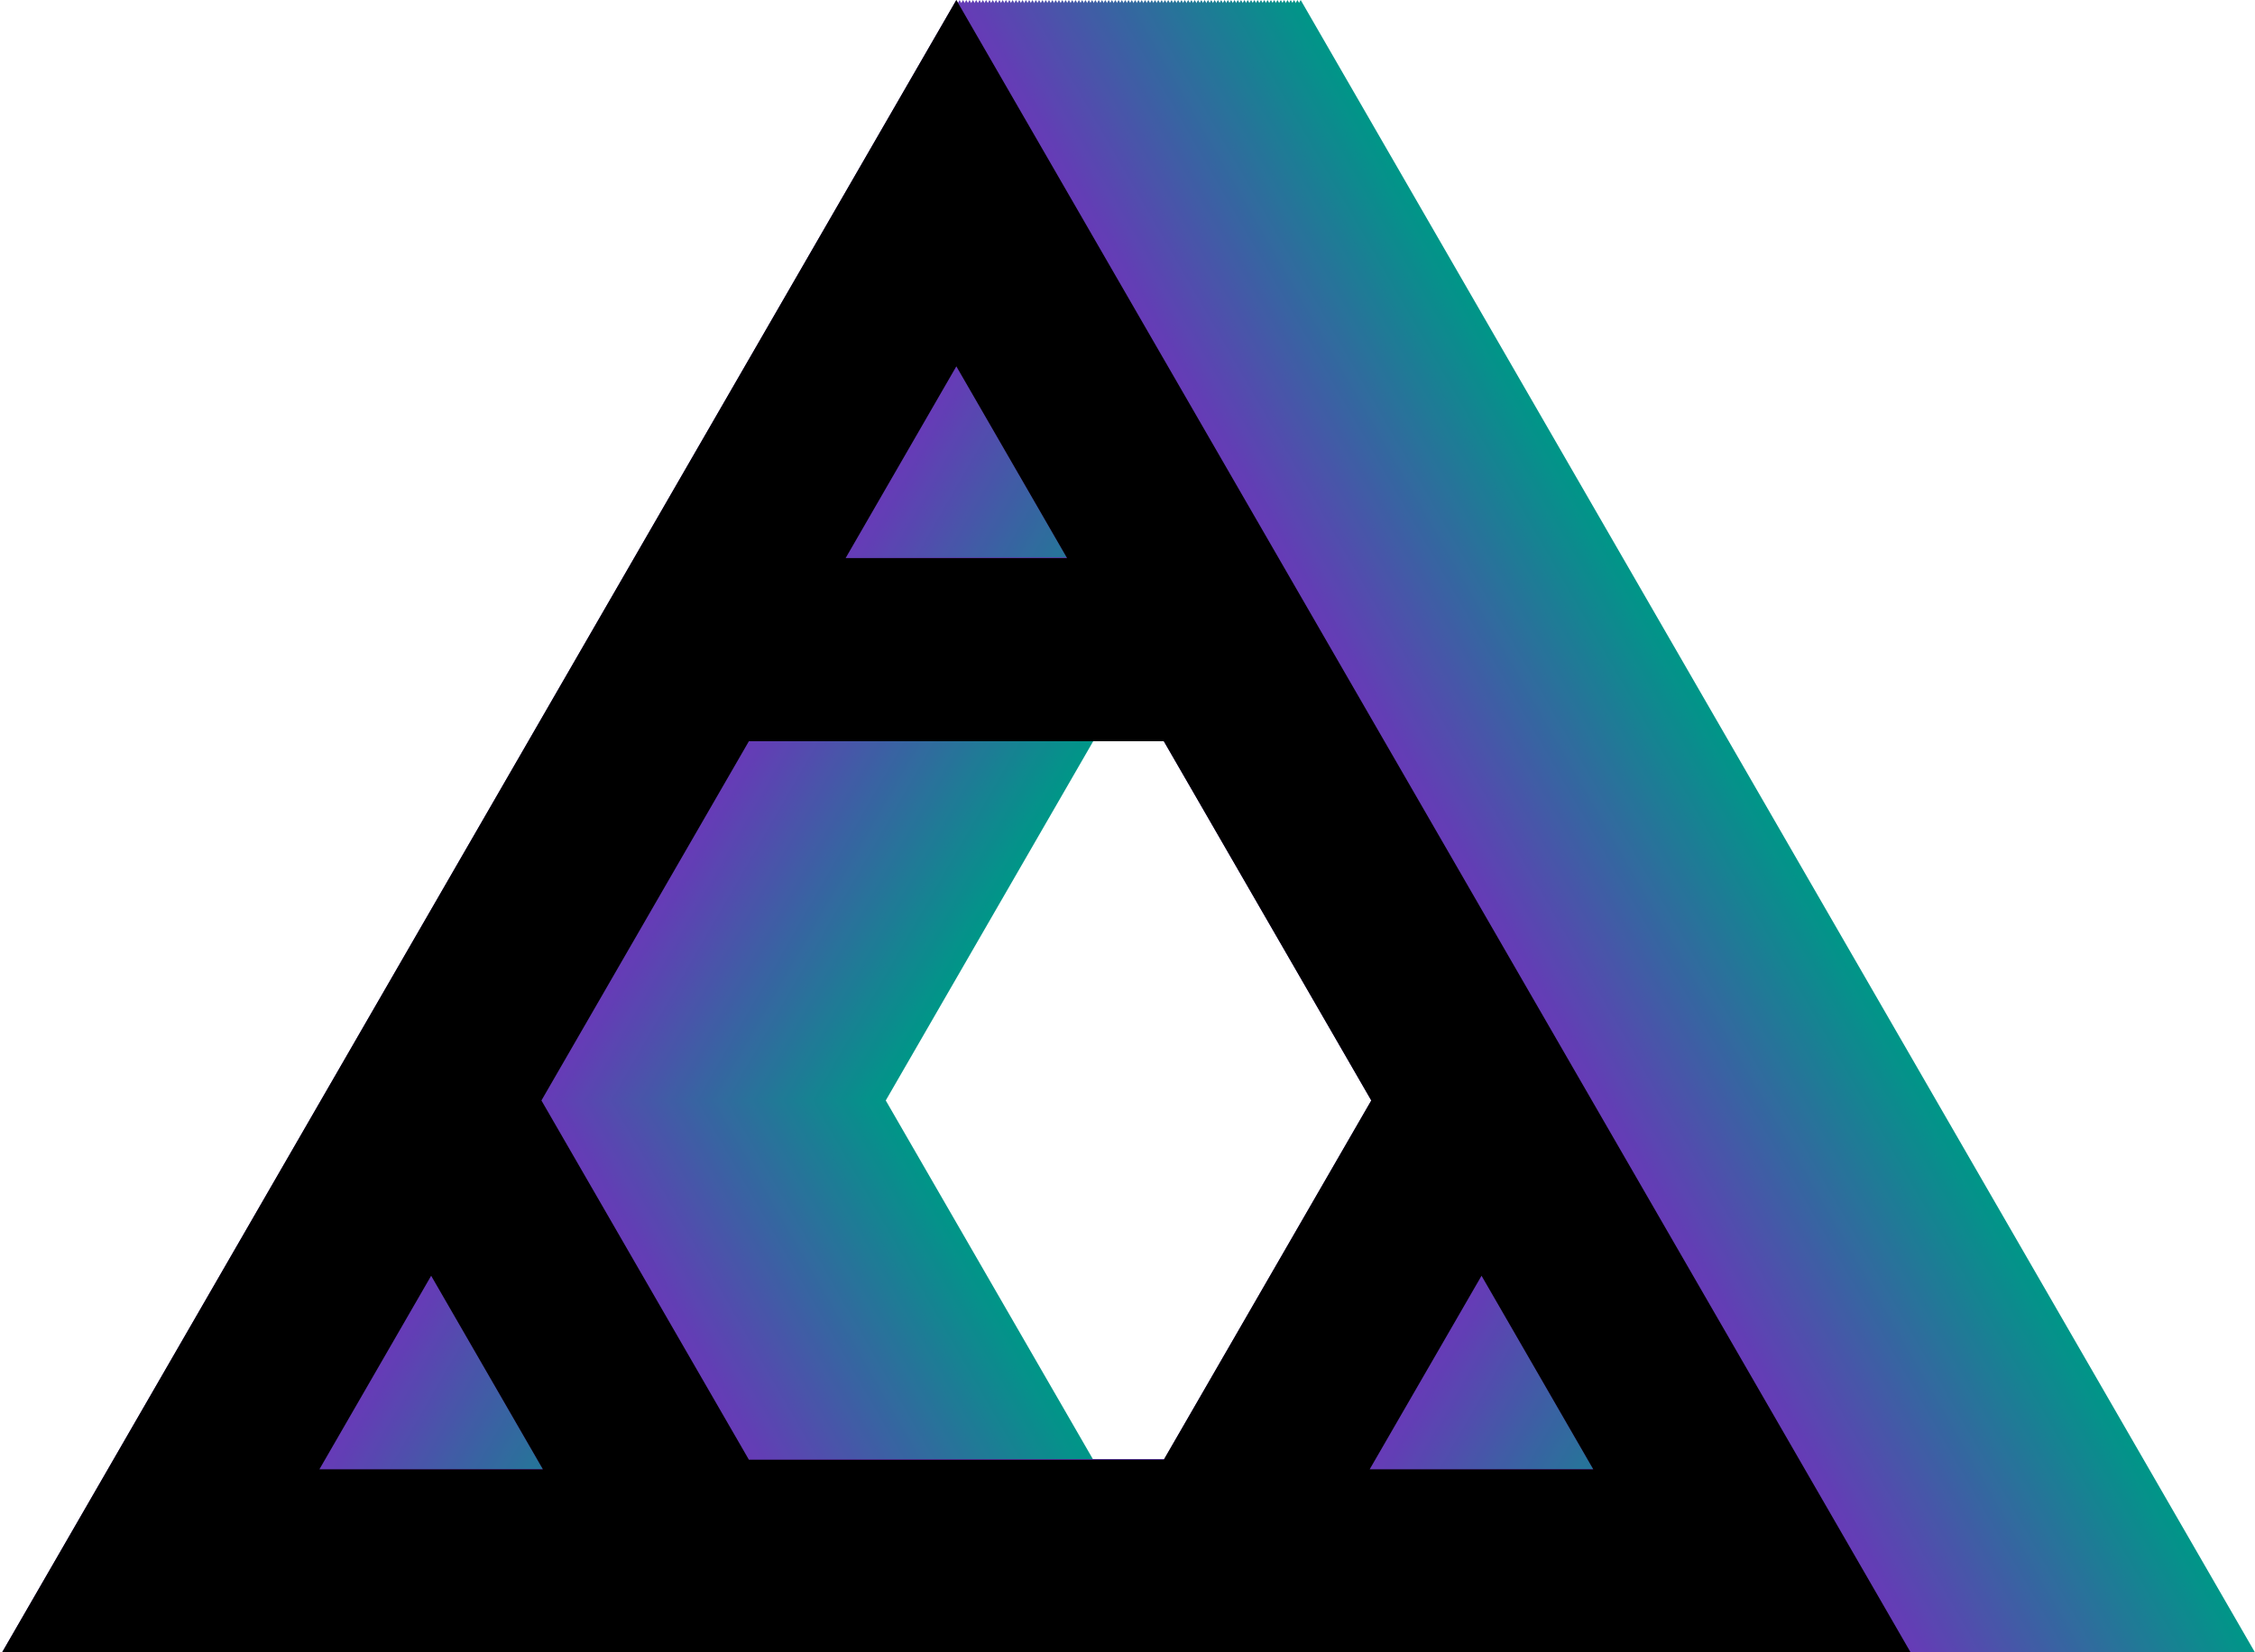 <?xml version="1.0" encoding="utf-8"?>
<!-- Generator: Adobe Illustrator 21.0.0, SVG Export Plug-In . SVG Version: 6.00 Build 0)  -->
<svg version="1.1" id="Layer_1" xmlns="http://www.w3.org/2000/svg" xmlns:xlink="http://www.w3.org/1999/xlink" x="0px" y="0px"
	 viewBox="0 0 2000 1466" style="enable-background:new 0 0 2000 1466;" xml:space="preserve">
<style type="text/css">
	.st0{fill:#009688;}
	.st1{fill:#019588;}
	.st2{fill:#029489;}
	.st3{fill:#039389;}
	.st4{fill:#04928A;}
	.st5{fill:#05928A;}
	.st6{fill:#06918B;}
	.st7{fill:#07908B;}
	.st8{fill:#088F8C;}
	.st9{fill:#098E8C;}
	.st10{fill:#0A8D8D;}
	.st11{fill:#0B8C8D;}
	.st12{fill:#0C8B8D;}
	.st13{fill:#0D8A8E;}
	.st14{fill:#0E8A8E;}
	.st15{fill:#0F898F;}
	.st16{fill:#10888F;}
	.st17{fill:#118790;}
	.st18{fill:#128690;}
	.st19{fill:#138591;}
	.st20{fill:#148491;}
	.st21{fill:#158391;}
	.st22{fill:#168392;}
	.st23{fill:#178292;}
	.st24{fill:#188193;}
	.st25{fill:#198093;}
	.st26{fill:#1A7F94;}
	.st27{fill:#1B7E94;}
	.st28{fill:#1C7D95;}
	.st29{fill:#1D7C95;}
	.st30{fill:#1E7B96;}
	.st31{fill:#1F7B96;}
	.st32{fill:#207A96;}
	.st33{fill:#217997;}
	.st34{fill:#227897;}
	.st35{fill:#237798;}
	.st36{fill:#247698;}
	.st37{fill:#257599;}
	.st38{fill:#267499;}
	.st39{fill:#27739A;}
	.st40{fill:#28739A;}
	.st41{fill:#29729B;}
	.st42{fill:#2A719B;}
	.st43{fill:#2B709B;}
	.st44{fill:#2C6F9C;}
	.st45{fill:#2D6E9C;}
	.st46{fill:#2E6D9D;}
	.st47{fill:#2F6C9D;}
	.st48{fill:#306C9E;}
	.st49{fill:#316B9E;}
	.st50{fill:#326A9F;}
	.st51{fill:#33699F;}
	.st52{fill:#33689F;}
	.st53{fill:#3467A0;}
	.st54{fill:#3566A0;}
	.st55{fill:#3665A1;}
	.st56{fill:#3764A1;}
	.st57{fill:#3864A2;}
	.st58{fill:#3963A2;}
	.st59{fill:#3A62A3;}
	.st60{fill:#3B61A3;}
	.st61{fill:#3C60A4;}
	.st62{fill:#3D5FA4;}
	.st63{fill:#3E5EA4;}
	.st64{fill:#3F5DA5;}
	.st65{fill:#405DA5;}
	.st66{fill:#415CA6;}
	.st67{fill:#425BA6;}
	.st68{fill:#435AA7;}
	.st69{fill:#4459A7;}
	.st70{fill:#4558A8;}
	.st71{fill:#4657A8;}
	.st72{fill:#4756A9;}
	.st73{fill:#4855A9;}
	.st74{fill:#4955A9;}
	.st75{fill:#4A54AA;}
	.st76{fill:#4B53AA;}
	.st77{fill:#4C52AB;}
	.st78{fill:#4D51AB;}
	.st79{fill:#4E50AC;}
	.st80{fill:#4F4FAC;}
	.st81{fill:#504EAD;}
	.st82{fill:#514DAD;}
	.st83{fill:#524DAE;}
	.st84{fill:#534CAE;}
	.st85{fill:#544BAE;}
	.st86{fill:#554AAF;}
	.st87{fill:#5649AF;}
	.st88{fill:#5748B0;}
	.st89{fill:#5847B0;}
	.st90{fill:#5946B1;}
	.st91{fill:#5A46B1;}
	.st92{fill:#5B45B2;}
	.st93{fill:#5C44B2;}
	.st94{fill:#5D43B2;}
	.st95{fill:#5E42B3;}
	.st96{fill:#5F41B3;}
	.st97{fill:#6040B4;}
	.st98{fill:#613FB4;}
	.st99{fill:#623EB5;}
	.st100{fill:#633EB5;}
	.st101{fill:#643DB6;}
	.st102{fill:#653CB6;}
	.st103{fill:#663BB7;}
	.st104{fill:#673AB7;}
</style>
<g>
	<path class="st0" d="M1619.4,1131.8l99.1,171.7h-198.3L1619.4,1131.8z M1251.8,495.1h-196.4l98.2-170.1L1251.8,495.1z M969.6,657.6
		h368l184,318.7l-184,318.7h-368l-184-318.7L969.6,657.6z M687.8,1131.8l99.1,171.7H588.7L687.8,1131.8z M1153.6,0L307.2,1466H2000
		L1153.6,0z"/>
	<path class="st1" d="M1616.5,1131.8l99.1,171.7h-198.3L1616.5,1131.8z M1248.9,495.1h-196.4l98.2-170.1L1248.9,495.1z M966.7,657.6
		h368l184,318.7l-184,318.7h-368l-184-318.7L966.7,657.6z M684.9,1131.8l99.1,171.7H585.8L684.9,1131.8z M1150.7,0L304.3,1466
		h1692.8L1150.7,0z"/>
	<path class="st2" d="M1613.5,1131.8l99.1,171.7h-198.3L1613.5,1131.8z M1245.9,495.1h-196.4l98.2-170.1L1245.9,495.1z M963.7,657.6
		h368l184,318.7l-184,318.7h-368l-184-318.7L963.7,657.6z M681.9,1131.8l99.1,171.7H582.8L681.9,1131.8z M1147.7,0L301.3,1466
		h1692.8L1147.7,0z"/>
	<path class="st3" d="M1610.6,1131.8l99.1,171.7h-198.3L1610.6,1131.8z M1243,495.1h-196.4l98.2-170.1L1243,495.1z M960.8,657.6h368
		l184,318.7l-184,318.7h-368l-184-318.7L960.8,657.6z M679,1131.8l99.1,171.7H579.9L679,1131.8z M1144.8,0L298.4,1466h1692.8
		L1144.8,0z"/>
	<path class="st4" d="M1607.7,1131.8l99.1,171.7h-198.3L1607.7,1131.8z M1240.1,495.1h-196.4l98.2-170.1L1240.1,495.1z M957.9,657.6
		h368l184,318.7l-184,318.7h-368l-184-318.7L957.9,657.6z M676.1,1131.8l99.1,171.7H577L676.1,1131.8z M1141.9,0L295.5,1466h1692.8
		L1141.9,0z"/>
	<path class="st5" d="M1604.7,1131.8l99.1,171.7h-198.3L1604.7,1131.8z M1237.1,495.1h-196.4l98.2-170.1L1237.1,495.1z M954.9,657.6
		h368l184,318.7l-184,318.7h-368l-184-318.7L954.9,657.6z M673.1,1131.8l99.1,171.7H574L673.1,1131.8z M1138.9,0L292.5,1466h1692.8
		L1138.9,0z"/>
	<path class="st6" d="M1601.8,1131.8l99.1,171.7h-198.3L1601.8,1131.8z M1234.2,495.1h-196.4L1136,325L1234.2,495.1z M952,657.6h368
		l184,318.7L1320,1295H952L768,976.3L952,657.6z M670.2,1131.8l99.1,171.7H571.1L670.2,1131.8z M1136,0L289.6,1466h1692.8L1136,0z"
		/>
	<path class="st7" d="M1598.8,1131.8l99.1,171.7h-198.3L1598.8,1131.8z M1231.2,495.1h-196.4L1133,325L1231.2,495.1z M949,657.6h368
		l184,318.7L1317,1295H949L765,976.3L949,657.6z M667.2,1131.8l99.1,171.7H568.1L667.2,1131.8z M1133,0L286.6,1466h1692.8L1133,0z"
		/>
	<path class="st8" d="M1595.9,1131.8l99.1,171.7h-198.3L1595.9,1131.8z M1228.3,495.1h-196.4l98.2-170.1L1228.3,495.1z M946.1,657.6
		h368l184,318.7l-184,318.7h-368l-184-318.7L946.1,657.6z M664.3,1131.8l99.1,171.7H565.2L664.3,1131.8z M1130.1,0L283.7,1466
		h1692.8L1130.1,0z"/>
	<path class="st9" d="M1593,1131.8l99.1,171.7h-198.3L1593,1131.8z M1225.4,495.1H1029l98.2-170.1L1225.4,495.1z M943.2,657.6h368
		l184,318.7l-184,318.7h-368l-184-318.7L943.2,657.6z M661.4,1131.8l99.1,171.7H562.3L661.4,1131.8z M1127.2,0L280.8,1466h1692.8
		L1127.2,0z"/>
	<path class="st10" d="M1590,1131.8l99.1,171.7h-198.3L1590,1131.8z M1222.4,495.1H1026l98.2-170.1L1222.4,495.1z M940.2,657.6h368
		l184,318.7l-184,318.7h-368l-184-318.7L940.2,657.6z M658.4,1131.8l99.1,171.7H559.3L658.4,1131.8z M1124.2,0L277.8,1466h1692.8
		L1124.2,0z"/>
	<path class="st11" d="M1587.1,1131.8l99.1,171.7h-198.3L1587.1,1131.8z M1219.5,495.1h-196.4l98.2-170.1L1219.5,495.1z
		 M937.3,657.6h368l184,318.7l-184,318.7h-368l-184-318.7L937.3,657.6z M655.5,1131.8l99.1,171.7H556.4L655.5,1131.8z M1121.3,0
		L274.9,1466h1692.8L1121.3,0z"/>
	<path class="st12" d="M1584.2,1131.8l99.1,171.7H1485L1584.2,1131.8z M1216.6,495.1h-196.4l98.2-170.1L1216.6,495.1z M934.4,657.6
		h368l184,318.7l-184,318.7h-368l-184-318.7L934.4,657.6z M652.6,1131.8l99.1,171.7H553.5L652.6,1131.8z M1118.4,0L272,1466h1692.8
		L1118.4,0z"/>
	<path class="st13" d="M1581.2,1131.8l99.1,171.7H1482L1581.2,1131.8z M1213.6,495.1h-196.4l98.2-170.1L1213.6,495.1z M931.4,657.6
		h368l184,318.7l-184,318.7h-368l-184-318.7L931.4,657.6z M649.6,1131.8l99.1,171.7H550.5L649.6,1131.8z M1115.4,0L269,1466h1692.8
		L1115.4,0z"/>
	<path class="st14" d="M1578.3,1131.8l99.1,171.7h-198.3L1578.3,1131.8z M1210.7,495.1h-196.4l98.2-170.1L1210.7,495.1z
		 M928.5,657.6h368l184,318.7l-184,318.7h-368l-184-318.7L928.5,657.6z M646.7,1131.8l99.1,171.7H547.6L646.7,1131.8z M1112.5,0
		L266.1,1466h1692.8L1112.5,0z"/>
	<path class="st15" d="M1575.4,1131.8l99.1,171.7h-198.3L1575.4,1131.8z M1207.8,495.1h-196.4l98.2-170.1L1207.8,495.1z
		 M925.6,657.6h368l184,318.7l-184,318.7h-368l-184-318.7L925.6,657.6z M643.8,1131.8l99.1,171.7H544.7L643.8,1131.8z M1109.6,0
		L263.2,1466H1956L1109.6,0z"/>
	<path class="st16" d="M1572.4,1131.8l99.1,171.7h-198.3L1572.4,1131.8z M1204.8,495.1h-196.4l98.2-170.1L1204.8,495.1z
		 M922.6,657.6h368l184,318.7l-184,318.7h-368l-184-318.7L922.6,657.6z M640.8,1131.8l99.1,171.7H541.7L640.8,1131.8z M1106.6,0
		L260.2,1466H1953L1106.6,0z"/>
	<path class="st17" d="M1569.5,1131.8l99.1,171.7h-198.3L1569.5,1131.8z M1201.9,495.1h-196.4l98.2-170.1L1201.9,495.1z
		 M919.7,657.6h368l184,318.7l-184,318.7h-368l-184-318.7L919.7,657.6z M637.9,1131.8l99.1,171.7H538.8L637.9,1131.8z M1103.7,0
		L257.3,1466h1692.8L1103.7,0z"/>
	<path class="st18" d="M1566.5,1131.8l99.1,171.7h-198.3L1566.5,1131.8z M1198.9,495.1h-196.4l98.2-170.1L1198.9,495.1z
		 M916.7,657.6h368l184,318.7l-184,318.7h-368l-184-318.7L916.7,657.6z M634.9,1131.8l99.1,171.7H535.8L634.9,1131.8z M1100.7,0
		L254.3,1466h1692.8L1100.7,0z"/>
	<path class="st19" d="M1563.6,1131.8l99.1,171.7h-198.3L1563.6,1131.8z M1196,495.1H999.6l98.2-170.1L1196,495.1z M913.8,657.6h368
		l184,318.7l-184,318.7h-368l-184-318.7L913.8,657.6z M632,1131.8l99.1,171.7H532.9L632,1131.8z M1097.8,0L251.4,1466h1692.8
		L1097.8,0z"/>
	<path class="st20" d="M1560.7,1131.8l99.1,171.7h-198.3L1560.7,1131.8z M1193.1,495.1H996.7l98.2-170.1L1193.1,495.1z M910.9,657.6
		h368l184,318.7l-184,318.7h-368l-184-318.7L910.9,657.6z M629.1,1131.8l99.1,171.7H530L629.1,1131.8z M1094.9,0L248.5,1466h1692.8
		L1094.9,0z"/>
	<path class="st21" d="M1557.7,1131.8l99.1,171.7h-198.3L1557.7,1131.8z M1190.1,495.1H993.7l98.2-170.1L1190.1,495.1z M907.9,657.6
		h368l184,318.7l-184,318.7h-368l-184-318.7L907.9,657.6z M626.1,1131.8l99.1,171.7H527L626.1,1131.8z M1091.9,0L245.5,1466h1692.8
		L1091.9,0z"/>
	<path class="st22" d="M1554.8,1131.8l99.1,171.7h-198.3L1554.8,1131.8z M1187.2,495.1H990.8L1089,325L1187.2,495.1z M905,657.6h368
		l184,318.7L1273,1295H905L721,976.3L905,657.6z M623.2,1131.8l99.1,171.7H524.1L623.2,1131.8z M1089,0L242.6,1466h1692.8L1089,0z"
		/>
	<path class="st23" d="M1551.9,1131.8l99.1,171.7h-198.3L1551.9,1131.8z M1184.3,495.1H987.9l98.2-170.1L1184.3,495.1z M902.1,657.6
		h368l184,318.7l-184,318.7h-368l-184-318.7L902.1,657.6z M620.3,1131.8l99.1,171.7H521.2L620.3,1131.8z M1086.1,0L239.7,1466
		h1692.8L1086.1,0z"/>
	<path class="st24" d="M1548.9,1131.8l99.1,171.7h-198.3L1548.9,1131.8z M1181.3,495.1H984.9l98.2-170.1L1181.3,495.1z M899.1,657.6
		h368l184,318.7l-184,318.7h-368l-184-318.7L899.1,657.6z M617.3,1131.8l99.1,171.7H518.2L617.3,1131.8z M1083.1,0L236.7,1466
		h1692.8L1083.1,0z"/>
	<path class="st25" d="M1546,1131.8l99.1,171.7h-198.3L1546,1131.8z M1178.4,495.1H982l98.2-170.1L1178.4,495.1z M896.2,657.6h368
		l184,318.7l-184,318.7h-368l-184-318.7L896.2,657.6z M614.4,1131.8l99.1,171.7H515.3L614.4,1131.8z M1080.2,0L233.8,1466h1692.8
		L1080.2,0z"/>
	<path class="st26" d="M1543,1131.8l99.1,171.7h-198.3L1543,1131.8z M1175.4,495.1H979l98.2-170.1L1175.4,495.1z M893.3,657.6h368
		l184,318.7l-184,318.7h-368l-184-318.7L893.3,657.6z M611.5,1131.8l99.1,171.7H512.3L611.5,1131.8z M1077.3,0L230.8,1466h1692.8
		L1077.3,0z"/>
	<path class="st27" d="M1540.1,1131.8l99.1,171.7h-198.3L1540.1,1131.8z M1172.5,495.1H976.1l98.2-170.1L1172.5,495.1z M890.3,657.6
		h368l184,318.7l-184,318.7h-368l-184-318.7L890.3,657.6z M608.5,1131.8l99.1,171.7H509.4L608.5,1131.8z M1074.3,0L227.9,1466
		h1692.8L1074.3,0z"/>
	<path class="st28" d="M1537.2,1131.8l99.1,171.7H1438L1537.2,1131.8z M1169.6,495.1H973.2l98.2-170.1L1169.6,495.1z M887.4,657.6
		h368l184,318.7l-184,318.7h-368l-184-318.7L887.4,657.6z M605.6,1131.8l99.1,171.7H506.5L605.6,1131.8z M1071.4,0L225,1466h1692.8
		L1071.4,0z"/>
	<path class="st29" d="M1534.2,1131.8l99.1,171.7H1435L1534.2,1131.8z M1166.6,495.1H970.2l98.2-170.1L1166.6,495.1z M884.4,657.6
		h368l184,318.7l-184,318.7h-368l-184-318.7L884.4,657.6z M602.6,1131.8l99.1,171.7H503.5L602.6,1131.8z M1068.4,0L222,1466h1692.8
		L1068.4,0z"/>
	<path class="st30" d="M1531.3,1131.8l99.1,171.7h-198.3L1531.3,1131.8z M1163.7,495.1H967.3l98.2-170.1L1163.7,495.1z M881.5,657.6
		h368l184,318.7l-184,318.7h-368l-184-318.7L881.5,657.6z M599.7,1131.8l99.1,171.7H500.6L599.7,1131.8z M1065.5,0L219.1,1466
		h1692.8L1065.5,0z"/>
	<path class="st31" d="M1528.4,1131.8l99.1,171.7h-198.3L1528.4,1131.8z M1160.8,495.1H964.4l98.2-170.1L1160.8,495.1z M878.6,657.6
		h368l184,318.7l-184,318.7h-368l-184-318.7L878.6,657.6z M596.8,1131.8l99.1,171.7H497.7L596.8,1131.8z M1062.6,0L216.2,1466H1909
		L1062.6,0z"/>
	<path class="st32" d="M1525.4,1131.8l99.1,171.7h-198.3L1525.4,1131.8z M1157.8,495.1H961.4l98.2-170.1L1157.8,495.1z M875.6,657.6
		h368l184,318.7l-184,318.7h-368l-184-318.7L875.6,657.6z M593.8,1131.8l99.1,171.7H494.7L593.8,1131.8z M1059.6,0L213.2,1466H1906
		L1059.6,0z"/>
	<path class="st33" d="M1522.5,1131.8l99.1,171.7h-198.3L1522.5,1131.8z M1154.9,495.1H958.5l98.2-170.1L1154.9,495.1z M872.7,657.6
		h368l184,318.7l-184,318.7h-368l-184-318.7L872.7,657.6z M590.9,1131.8l99.1,171.7H491.8L590.9,1131.8z M1056.7,0L210.3,1466
		h1692.8L1056.7,0z"/>
	<path class="st34" d="M1519.6,1131.8l99.1,171.7h-198.3L1519.6,1131.8z M1152,495.1H955.6l98.2-170.1L1152,495.1z M869.8,657.6h368
		l184,318.7l-184,318.7h-368l-184-318.7L869.8,657.6z M588,1131.8l99.1,171.7H488.9L588,1131.8z M1053.8,0L207.4,1466h1692.8
		L1053.8,0z"/>
	<path class="st35" d="M1516.6,1131.8l99.1,171.7h-198.3L1516.6,1131.8z M1149,495.1H952.6l98.2-170.1L1149,495.1z M866.8,657.6h368
		l184,318.7l-184,318.7h-368l-184-318.7L866.8,657.6z M585,1131.8l99.1,171.7H485.9L585,1131.8z M1050.8,0L204.4,1466h1692.8
		L1050.8,0z"/>
	<path class="st36" d="M1513.7,1131.8l99.1,171.7h-198.3L1513.7,1131.8z M1146.1,495.1H949.7l98.2-170.1L1146.1,495.1z M863.9,657.6
		h368l184,318.7l-184,318.7h-368l-184-318.7L863.9,657.6z M582.1,1131.8l99.1,171.7H483L582.1,1131.8z M1047.9,0L201.5,1466h1692.8
		L1047.9,0z"/>
	<path class="st37" d="M1510.7,1131.8l99.1,171.7h-198.3L1510.7,1131.8z M1143.1,495.1H946.7l98.2-170.1L1143.1,495.1z M860.9,657.6
		h368l184,318.7l-184,318.7h-368l-184-318.7L860.9,657.6z M579.1,1131.8l99.1,171.7H480L579.1,1131.8z M1044.9,0L198.5,1466h1692.8
		L1044.9,0z"/>
	<path class="st38" d="M1507.8,1131.8l99.1,171.7h-198.3L1507.8,1131.8z M1140.2,495.1H943.8L1042,325L1140.2,495.1z M858,657.6h368
		l184,318.7L1226,1295H858L674,976.3L858,657.6z M576.2,1131.8l99.1,171.7H477.1L576.2,1131.8z M1042,0L195.6,1466h1692.8L1042,0z"
		/>
	<path class="st39" d="M1504.9,1131.8l99.1,171.7h-198.3L1504.9,1131.8z M1137.3,495.1H940.9l98.2-170.1L1137.3,495.1z M855.1,657.6
		h368l184,318.7l-184,318.7h-368l-184-318.7L855.1,657.6z M573.3,1131.8l99.1,171.7H474.2L573.3,1131.8z M1039.1,0L192.7,1466
		h1692.8L1039.1,0z"/>
	<path class="st40" d="M1501.9,1131.8l99.1,171.7h-198.3L1501.9,1131.8z M1134.3,495.1H937.9l98.2-170.1L1134.3,495.1z M852.1,657.6
		h368l184,318.7l-184,318.7h-368l-184-318.7L852.1,657.6z M570.3,1131.8l99.1,171.7H471.2L570.3,1131.8z M1036.1,0L189.7,1466
		h1692.8L1036.1,0z"/>
	<path class="st41" d="M1499,1131.8l99.1,171.7h-198.3L1499,1131.8z M1131.4,495.1H935l98.2-170.1L1131.4,495.1z M849.2,657.6h368
		l184,318.7l-184,318.7h-368l-184-318.7L849.2,657.6z M567.4,1131.8l99.1,171.7H468.3L567.4,1131.8z M1033.2,0L186.8,1466h1692.8
		L1033.2,0z"/>
	<path class="st42" d="M1496.1,1131.8l99.1,171.7h-198.3L1496.1,1131.8z M1128.5,495.1H932.1l98.2-170.1L1128.5,495.1z M846.3,657.6
		h368l184,318.7l-184,318.7h-368l-184-318.7L846.3,657.6z M564.5,1131.8l99.1,171.7H465.4L564.5,1131.8z M1030.3,0L183.9,1466
		h1692.8L1030.3,0z"/>
	<path class="st43" d="M1493.1,1131.8l99.1,171.7h-198.3L1493.1,1131.8z M1125.5,495.1H929.1l98.2-170.1L1125.5,495.1z M843.3,657.6
		h368l184,318.7l-184,318.7h-368l-184-318.7L843.3,657.6z M561.5,1131.8l99.1,171.7H462.4L561.5,1131.8z M1027.3,0L180.9,1466
		h1692.8L1027.3,0z"/>
	<path class="st44" d="M1490.2,1131.8l99.1,171.7H1391L1490.2,1131.8z M1122.6,495.1H926.2l98.2-170.1L1122.6,495.1z M840.4,657.6
		h368l184,318.7l-184,318.7h-368l-184-318.7L840.4,657.6z M558.6,1131.8l99.1,171.7H459.5L558.6,1131.8z M1024.4,0L178,1466h1692.8
		L1024.4,0z"/>
	<path class="st45" d="M1487.3,1131.8l99.1,171.7h-198.3L1487.3,1131.8z M1119.7,495.1H923.3l98.2-170.1L1119.7,495.1z M837.5,657.6
		h368l184,318.7l-184,318.7h-368l-184-318.7L837.5,657.6z M555.7,1131.8l99.1,171.7H456.6L555.7,1131.8z M1021.5,0L175.1,1466
		h1692.8L1021.5,0z"/>
	<path class="st46" d="M1484.3,1131.8l99.1,171.7h-198.3L1484.3,1131.8z M1116.7,495.1H920.3l98.2-170.1L1116.7,495.1z M834.5,657.6
		h368l184,318.7l-184,318.7h-368l-184-318.7L834.5,657.6z M552.7,1131.8l99.1,171.7H453.6L552.7,1131.8z M1018.5,0L172.1,1466
		h1692.8L1018.5,0z"/>
	<path class="st47" d="M1481.4,1131.8l99.1,171.7h-198.3L1481.4,1131.8z M1113.8,495.1H917.4l98.2-170.1L1113.8,495.1z M831.6,657.6
		h368l184,318.7l-184,318.7h-368l-184-318.7L831.6,657.6z M549.8,1131.8l99.1,171.7H450.7L549.8,1131.8z M1015.6,0L169.2,1466H1862
		L1015.6,0z"/>
	<path class="st48" d="M1478.4,1131.8l99.1,171.7h-198.3L1478.4,1131.8z M1110.8,495.1H914.4l98.2-170.1L1110.8,495.1z M828.6,657.6
		h368l184,318.7l-184,318.7h-368l-184-318.7L828.6,657.6z M546.8,1131.8l99.1,171.7H447.7L546.8,1131.8z M1012.6,0L166.2,1466H1859
		L1012.6,0z"/>
	<path class="st49" d="M1475.5,1131.8l99.1,171.7h-198.3L1475.5,1131.8z M1107.9,495.1H911.5l98.2-170.1L1107.9,495.1z M825.7,657.6
		h368l184,318.7l-184,318.7h-368l-184-318.7L825.7,657.6z M543.9,1131.8l99.1,171.7H444.8L543.9,1131.8z M1009.7,0L163.3,1466
		h1692.8L1009.7,0z"/>
	<path class="st50" d="M1472.6,1131.8l99.1,171.7h-198.3L1472.6,1131.8z M1105,495.1H908.6l98.2-170.1L1105,495.1z M822.8,657.6h368
		l184,318.7l-184,318.7h-368l-184-318.7L822.8,657.6z M541,1131.8l99.1,171.7H441.9L541,1131.8z M1006.8,0L160.4,1466h1692.8
		L1006.8,0z"/>
	<path class="st51" d="M1469.6,1131.8l99.1,171.7h-198.3L1469.6,1131.8z M1102,495.1H905.6l98.2-170.1L1102,495.1z M819.8,657.6h368
		l184,318.7l-184,318.7h-368l-184-318.7L819.8,657.6z M538,1131.8l99.1,171.7H438.9L538,1131.8z M1003.8,0L157.4,1466h1692.8
		L1003.8,0z"/>
	<path class="st52" d="M1466.7,1131.8l99.1,171.7h-198.3L1466.7,1131.8z M1099.1,495.1H902.7l98.2-170.1L1099.1,495.1z M816.9,657.6
		h368l184,318.7l-184,318.7h-368l-184-318.7L816.9,657.6z M535.1,1131.8l99.1,171.7H436L535.1,1131.8z M1000.9,0L154.5,1466h1692.8
		L1000.9,0z"/>
	<path class="st53" d="M1463.8,1131.8l99.1,171.7h-198.3L1463.8,1131.8z M1096.2,495.1H899.8L998,325L1096.2,495.1z M814,657.6h368
		l184,318.7L1182,1295H814L630,976.3L814,657.6z M532.2,1131.8l99.1,171.7H433.1L532.2,1131.8z M998,0L151.6,1466h1692.8L998,0z"/>
	<path class="st54" d="M1460.8,1131.8l99.1,171.7h-198.3L1460.8,1131.8z M1093.2,495.1H896.8L995,325L1093.2,495.1z M811,657.6h368
		l184,318.7L1179,1295H811L627,976.3L811,657.6z M529.2,1131.8l99.1,171.7H430.1L529.2,1131.8z M995,0L148.6,1466h1692.8L995,0z"/>
	<path class="st55" d="M1457.9,1131.8l99.1,171.7h-198.3L1457.9,1131.8z M1090.3,495.1H893.9L992.1,325L1090.3,495.1z M808.1,657.6
		h368l184,318.7l-184,318.7h-368l-184-318.7L808.1,657.6z M526.3,1131.8l99.1,171.7H427.2L526.3,1131.8z M992.1,0L145.7,1466h1692.8
		L992.1,0z"/>
	<path class="st56" d="M1455,1131.8l99.1,171.7h-198.3L1455,1131.8z M1087.4,495.1H891L989.2,325L1087.4,495.1z M805.2,657.6h368
		l184,318.7l-184,318.7h-368l-184-318.7L805.2,657.6z M523.4,1131.8l99.1,171.7H424.3L523.4,1131.8z M989.2,0L142.8,1466h1692.8
		L989.2,0z"/>
	<path class="st57" d="M1452,1131.8l99.1,171.7h-198.3L1452,1131.8z M1084.4,495.1H888L986.2,325L1084.4,495.1z M802.2,657.6h368
		l184,318.7l-184,318.7h-368l-184-318.7L802.2,657.6z M520.4,1131.8l99.1,171.7H421.3L520.4,1131.8z M986.2,0L139.8,1466h1692.8
		L986.2,0z"/>
	<path class="st58" d="M1449.1,1131.8l99.1,171.7h-198.3L1449.1,1131.8z M1081.5,495.1H885.1L983.3,325L1081.5,495.1z M799.3,657.6
		h368l184,318.7l-184,318.7h-368l-184-318.7L799.3,657.6z M517.5,1131.8l99.1,171.7H418.4L517.5,1131.8z M983.3,0L136.9,1466h1692.8
		L983.3,0z"/>
	<path class="st59" d="M1446.1,1131.8l99.1,171.7h-198.3L1446.1,1131.8z M1078.5,495.1H882.1L980.3,325L1078.5,495.1z M796.3,657.6
		h368l184,318.7l-184,318.7h-368l-184-318.7L796.3,657.6z M514.5,1131.8l99.1,171.7H415.4L514.5,1131.8z M980.3,0L133.9,1466h1692.8
		L980.3,0z"/>
	<path class="st60" d="M1443.2,1131.8l99.1,171.7H1344L1443.2,1131.8z M1075.6,495.1H879.2L977.4,325L1075.6,495.1z M793.4,657.6
		h368l184,318.7l-184,318.7h-368l-184-318.7L793.4,657.6z M511.6,1131.8l99.1,171.7H412.5L511.6,1131.8z M977.4,0L131,1466h1692.8
		L977.4,0z"/>
	<path class="st61" d="M1440.3,1131.8l99.1,171.7h-198.3L1440.3,1131.8z M1072.7,495.1H876.3L974.5,325L1072.7,495.1z M790.5,657.6
		h368l184,318.7l-184,318.7h-368l-184-318.7L790.5,657.6z M508.7,1131.8l99.1,171.7H409.6L508.7,1131.8z M974.5,0L128.1,1466h1692.8
		L974.5,0z"/>
	<path class="st62" d="M1437.3,1131.8l99.1,171.7h-198.3L1437.3,1131.8z M1069.7,495.1H873.3L971.5,325L1069.7,495.1z M787.5,657.6
		h368l184,318.7l-184,318.7h-368l-184-318.7L787.5,657.6z M505.7,1131.8l99.1,171.7H406.6L505.7,1131.8z M971.5,0L125.1,1466h1692.8
		L971.5,0z"/>
	<path class="st63" d="M1434.4,1131.8l99.1,171.7h-198.3L1434.4,1131.8z M1066.8,495.1H870.4L968.6,325L1066.8,495.1z M784.6,657.6
		h368l184,318.7l-184,318.7h-368l-184-318.7L784.6,657.6z M502.8,1131.8l99.1,171.7H403.7L502.8,1131.8z M968.6,0L122.2,1466H1815
		L968.6,0z"/>
	<path class="st64" d="M1431.5,1131.8l99.1,171.7h-198.3L1431.5,1131.8z M1063.9,495.1H867.5L965.7,325L1063.9,495.1z M781.7,657.6
		h368l184,318.7l-184,318.7h-368l-184-318.7L781.7,657.6z M499.9,1131.8l99.1,171.7H400.8L499.9,1131.8z M965.7,0L119.3,1466h1692.8
		L965.7,0z"/>
	<path class="st65" d="M1428.5,1131.8l99.1,171.7h-198.3L1428.5,1131.8z M1060.9,495.1H864.5L962.7,325L1060.9,495.1z M778.7,657.6
		h368l184,318.7l-184,318.7h-368l-184-318.7L778.7,657.6z M496.9,1131.8l99.1,171.7H397.8L496.9,1131.8z M962.7,0L116.3,1466h1692.8
		L962.7,0z"/>
	<path class="st66" d="M1425.6,1131.8l99.1,171.7h-198.3L1425.6,1131.8z M1058,495.1H861.6L959.8,325L1058,495.1z M775.8,657.6h368
		l184,318.7l-184,318.7h-368l-184-318.7L775.8,657.6z M494,1131.8l99.1,171.7H394.9L494,1131.8z M959.8,0L113.4,1466h1692.8L959.8,0
		z"/>
	<path class="st67" d="M1422.7,1131.8l99.1,171.7h-198.3L1422.7,1131.8z M1055.1,495.1H858.7L956.9,325L1055.1,495.1z M772.9,657.6
		h368l184,318.7l-184,318.7h-368l-184-318.7L772.9,657.6z M491.1,1131.8l99.1,171.7H392L491.1,1131.8z M956.9,0L110.5,1466h1692.8
		L956.9,0z"/>
	<path class="st68" d="M1419.7,1131.8l99.1,171.7h-198.3L1419.7,1131.8z M1052.1,495.1H855.7L953.9,325L1052.1,495.1z M769.9,657.6
		h368l184,318.7l-184,318.7h-368l-184-318.7L769.9,657.6z M488.1,1131.8l99.1,171.7H389L488.1,1131.8z M953.9,0L107.5,1466h1692.8
		L953.9,0z"/>
	<path class="st69" d="M1416.8,1131.8l99.1,171.7h-198.3L1416.8,1131.8z M1049.2,495.1H852.8L951,325L1049.2,495.1z M767,657.6h368
		l184,318.7L1135,1295H767L583,976.3L767,657.6z M485.2,1131.8l99.1,171.7H386.1L485.2,1131.8z M951,0L104.6,1466h1692.8L951,0z"/>
	<path class="st70" d="M1413.8,1131.8l99.1,171.7h-198.3L1413.8,1131.8z M1046.2,495.1H849.8L948,325L1046.2,495.1z M764,657.6h368
		l184,318.7L1132,1295H764L580,976.3L764,657.6z M482.2,1131.8l99.1,171.7H383.1L482.2,1131.8z M948,0L101.6,1466h1692.8L948,0z"/>
	<path class="st71" d="M1410.9,1131.8l99.1,171.7h-198.3L1410.9,1131.8z M1043.3,495.1H846.9L945.1,325L1043.3,495.1z M761.1,657.6
		h368l184,318.7l-184,318.7h-368l-184-318.7L761.1,657.6z M479.3,1131.8l99.1,171.7H380.2L479.3,1131.8z M945.1,0L98.7,1466h1692.8
		L945.1,0z"/>
	<path class="st72" d="M1408,1131.8l99.1,171.7h-198.3L1408,1131.8z M1040.4,495.1H844L942.2,325L1040.4,495.1z M758.2,657.6h368
		l184,318.7l-184,318.7h-368l-184-318.7L758.2,657.6z M476.4,1131.8l99.1,171.7H377.3L476.4,1131.8z M942.2,0L95.8,1466h1692.8
		L942.2,0z"/>
	<path class="st73" d="M1405,1131.8l99.1,171.7h-198.3L1405,1131.8z M1037.4,495.1H841L939.2,325L1037.4,495.1z M755.2,657.6h368
		l184,318.7l-184,318.7h-368l-184-318.7L755.2,657.6z M473.4,1131.8l99.1,171.7H374.3L473.4,1131.8z M939.2,0L92.8,1466h1692.8
		L939.2,0z"/>
	<path class="st74" d="M1402.1,1131.8l99.1,171.7h-198.3L1402.1,1131.8z M1034.5,495.1H838.1L936.3,325L1034.5,495.1z M752.3,657.6
		h368l184,318.7l-184,318.7h-368l-184-318.7L752.3,657.6z M470.5,1131.8l99.1,171.7H371.4L470.5,1131.8z M936.3,0L89.9,1466h1692.8
		L936.3,0z"/>
	<path class="st75" d="M1399.2,1131.8l99.1,171.7H1300L1399.2,1131.8z M1031.6,495.1H835.2L933.4,325L1031.6,495.1z M749.4,657.6
		h368l184,318.7l-184,318.7h-368l-184-318.7L749.4,657.6z M467.6,1131.8l99.1,171.7H368.5L467.6,1131.8z M933.4,0L87,1466h1692.8
		L933.4,0z"/>
	<path class="st76" d="M1396.2,1131.8l99.1,171.7H1297L1396.2,1131.8z M1028.6,495.1H832.2L930.4,325L1028.6,495.1z M746.4,657.6
		h368l184,318.7l-184,318.7h-368l-184-318.7L746.4,657.6z M464.6,1131.8l99.1,171.7H365.5L464.6,1131.8z M930.4,0L84,1466h1692.8
		L930.4,0z"/>
	<path class="st77" d="M1393.3,1131.8l99.1,171.7h-198.3L1393.3,1131.8z M1025.7,495.1H829.3L927.5,325L1025.7,495.1z M743.5,657.6
		h368l184,318.7l-184,318.7h-368l-184-318.7L743.5,657.6z M461.7,1131.8l99.1,171.7H362.6L461.7,1131.8z M927.5,0L81.1,1466h1692.8
		L927.5,0z"/>
	<path class="st78" d="M1390.3,1131.8l99.1,171.7h-198.3L1390.3,1131.8z M1022.8,495.1H826.4L924.6,325L1022.8,495.1z M740.6,657.6
		h368l184,318.7l-184,318.7h-368l-184-318.7L740.6,657.6z M458.8,1131.8l99.1,171.7H359.7L458.8,1131.8z M924.6,0L78.2,1466H1771
		L924.6,0z"/>
	<path class="st79" d="M1387.4,1131.8l99.1,171.7h-198.3L1387.4,1131.8z M1019.8,495.1H823.4L921.6,325L1019.8,495.1z M737.6,657.6
		h368l184,318.7l-184,318.7h-368l-184-318.7L737.6,657.6z M455.8,1131.8l99.1,171.7H356.7L455.8,1131.8z M921.6,0L75.2,1466H1768
		L921.6,0z"/>
	<path class="st80" d="M1384.5,1131.8l99.1,171.7h-198.3L1384.5,1131.8z M1016.9,495.1H820.5L918.7,325L1016.9,495.1z M734.7,657.6
		h368l184,318.7l-184,318.7h-368l-184-318.7L734.7,657.6z M452.9,1131.8l99.1,171.7H353.8L452.9,1131.8z M918.7,0L72.3,1466h1692.8
		L918.7,0z"/>
	<path class="st81" d="M1381.5,1131.8l99.1,171.7h-198.3L1381.5,1131.8z M1013.9,495.1H817.5L915.7,325L1013.9,495.1z M731.7,657.6
		h368l184,318.7l-184,318.7h-368l-184-318.7L731.7,657.6z M449.9,1131.8l99.1,171.7H350.8L449.9,1131.8z M915.7,0L69.3,1466h1692.8
		L915.7,0z"/>
	<path class="st82" d="M1378.6,1131.8l99.1,171.7h-198.3L1378.6,1131.8z M1011,495.1H814.6L912.8,325L1011,495.1z M728.8,657.6h368
		l184,318.7l-184,318.7h-368l-184-318.7L728.8,657.6z M447,1131.8l99.1,171.7H347.9L447,1131.8z M912.8,0L66.4,1466h1692.8L912.8,0z
		"/>
	<path class="st83" d="M1375.7,1131.8l99.1,171.7h-198.3L1375.7,1131.8z M1008.1,495.1H811.7L909.9,325L1008.1,495.1z M725.9,657.6
		h368l184,318.7l-184,318.7h-368l-184-318.7L725.9,657.6z M444.1,1131.8l99.1,171.7H345L444.1,1131.8z M909.9,0L63.5,1466h1692.8
		L909.9,0z"/>
	<path class="st84" d="M1372.7,1131.8l99.1,171.7h-198.3L1372.7,1131.8z M1005.1,495.1H808.7L906.9,325L1005.1,495.1z M722.9,657.6
		h368l184,318.7l-184,318.7h-368l-184-318.7L722.9,657.6z M441.1,1131.8l99.1,171.7H342L441.1,1131.8z M906.9,0L60.5,1466h1692.8
		L906.9,0z"/>
	<path class="st85" d="M1369.8,1131.8l99.1,171.7h-198.3L1369.8,1131.8z M1002.2,495.1H805.8L904,325L1002.2,495.1z M720,657.6h368
		l184,318.7L1088,1295H720L536,976.3L720,657.6z M438.2,1131.8l99.1,171.7H339.1L438.2,1131.8z M904,0L57.6,1466h1692.8L904,0z"/>
	<path class="st86" d="M1366.9,1131.8l99.1,171.7h-198.3L1366.9,1131.8z M999.3,495.1H802.9L901.1,325L999.3,495.1z M717.1,657.6
		h368l184,318.7l-184,318.7h-368l-184-318.7L717.1,657.6z M435.3,1131.8l99.1,171.7H336.2L435.3,1131.8z M901.1,0L54.7,1466h1692.8
		L901.1,0z"/>
	<path class="st87" d="M1363.9,1131.8l99.1,171.7h-198.3L1363.9,1131.8z M996.3,495.1H799.9L898.1,325L996.3,495.1z M714.1,657.6
		h368l184,318.7l-184,318.7h-368l-184-318.7L714.1,657.6z M432.3,1131.8l99.1,171.7H333.2L432.3,1131.8z M898.1,0L51.7,1466h1692.8
		L898.1,0z"/>
	<path class="st88" d="M1361,1131.8l99.1,171.7h-198.3L1361,1131.8z M993.4,495.1H797L895.2,325L993.4,495.1z M711.2,657.6h368
		l184,318.7l-184,318.7h-368l-184-318.7L711.2,657.6z M429.4,1131.8l99.1,171.7H330.3L429.4,1131.8z M895.2,0L48.8,1466h1692.8
		L895.2,0z"/>
	<path class="st89" d="M1358,1131.8l99.1,171.7h-198.3L1358,1131.8z M990.4,495.1H794L892.2,325L990.4,495.1z M708.2,657.6h368
		l184,318.7l-184,318.7h-368l-184-318.7L708.2,657.6z M426.4,1131.8l99.1,171.7H327.3L426.4,1131.8z M892.2,0L45.8,1466h1692.8
		L892.2,0z"/>
	<path class="st90" d="M1355.1,1131.8l99.1,171.7h-198.3L1355.1,1131.8z M987.5,495.1H791.1L889.3,325L987.5,495.1z M705.3,657.6
		h368l184,318.7l-184,318.7h-368l-184-318.7L705.3,657.6z M423.5,1131.8l99.1,171.7H324.4L423.5,1131.8z M889.3,0L42.9,1466h1692.8
		L889.3,0z"/>
	<path class="st91" d="M1352.2,1131.8l99.1,171.7H1253L1352.2,1131.8z M984.6,495.1H788.2L886.4,325L984.6,495.1z M702.4,657.6h368
		l184,318.7l-184,318.7h-368l-184-318.7L702.4,657.6z M420.6,1131.8l99.1,171.7H321.5L420.6,1131.8z M886.4,0L40,1466h1692.8
		L886.4,0z"/>
	<path class="st92" d="M1349.2,1131.8l99.1,171.7H1250L1349.2,1131.8z M981.6,495.1H785.2L883.4,325L981.6,495.1z M699.4,657.6h368
		l184,318.7l-184,318.7h-368l-184-318.7L699.4,657.6z M417.6,1131.8l99.1,171.7H318.5L417.6,1131.8z M883.4,0L37,1466h1692.8
		L883.4,0z"/>
	<path class="st93" d="M1346.3,1131.8l99.1,171.7h-198.3L1346.3,1131.8z M978.7,495.1H782.3L880.5,325L978.7,495.1z M696.5,657.6
		h368l184,318.7l-184,318.7h-368l-184-318.7L696.5,657.6z M414.7,1131.8l99.1,171.7H315.6L414.7,1131.8z M880.5,0L34.1,1466h1692.8
		L880.5,0z"/>
	<path class="st94" d="M1343.4,1131.8l99.1,171.7h-198.3L1343.4,1131.8z M975.8,495.1H779.4L877.6,325L975.8,495.1z M693.6,657.6
		h368l184,318.7l-184,318.7h-368l-184-318.7L693.6,657.6z M411.8,1131.8l99.1,171.7H312.7L411.8,1131.8z M877.6,0L31.2,1466H1724
		L877.6,0z"/>
	<path class="st95" d="M1340.4,1131.8l99.1,171.7h-198.3L1340.4,1131.8z M972.8,495.1H776.4L874.6,325L972.8,495.1z M690.6,657.6
		h368l184,318.7l-184,318.7h-368l-184-318.7L690.6,657.6z M408.8,1131.8l99.1,171.7H309.7L408.8,1131.8z M874.6,0L28.2,1466H1721
		L874.6,0z"/>
	<path class="st96" d="M1337.5,1131.8l99.1,171.7h-198.3L1337.5,1131.8z M969.9,495.1H773.5L871.7,325L969.9,495.1z M687.7,657.6
		h368l184,318.7l-184,318.7h-368l-184-318.7L687.7,657.6z M405.9,1131.8l99.1,171.7H306.8L405.9,1131.8z M871.7,0L25.3,1466h1692.8
		L871.7,0z"/>
	<path class="st97" d="M1334.6,1131.8l99.1,171.7h-198.3L1334.6,1131.8z M967,495.1H770.6L868.8,325L967,495.1z M684.8,657.6h368
		l184,318.7l-184,318.7h-368l-184-318.7L684.8,657.6z M403,1131.8l99.1,171.7H303.9L403,1131.8z M868.8,0L22.4,1466h1692.8L868.8,0z
		"/>
	<path class="st98" d="M1331.6,1131.8l99.1,171.7h-198.3L1331.6,1131.8z M964,495.1H767.6L865.8,325L964,495.1z M681.8,657.6h368
		l184,318.7l-184,318.7h-368l-184-318.7L681.8,657.6z M400,1131.8l99.1,171.7H300.9L400,1131.8z M865.8,0L19.4,1466h1692.8L865.8,0z
		"/>
	<path class="st99" d="M1328.7,1131.8l99.1,171.7h-198.3L1328.7,1131.8z M961.1,495.1H764.7L862.9,325L961.1,495.1z M678.9,657.6
		h368l184,318.7l-184,318.7h-368l-184-318.7L678.9,657.6z M397.1,1131.8l99.1,171.7H298L397.1,1131.8z M862.9,0L16.5,1466h1692.8
		L862.9,0z"/>
	<path class="st100" d="M1325.7,1131.8l99.1,171.7h-198.3L1325.7,1131.8z M958.1,495.1H761.7L859.9,325L958.1,495.1z M675.9,657.6
		h368l184,318.7l-184,318.7h-368l-184-318.7L675.9,657.6z M394.1,1131.8l99.1,171.7H295L394.1,1131.8z M859.9,0L13.5,1466h1692.8
		L859.9,0z"/>
	<path class="st101" d="M1322.8,1131.8l99.1,171.7h-198.3L1322.8,1131.8z M955.2,495.1H758.8L857,325L955.2,495.1z M673,657.6h368
		l184,318.7L1041,1295H673L489,976.3L673,657.6z M391.2,1131.8l99.1,171.7H292.1L391.2,1131.8z M857,0L10.6,1466h1692.8L857,0z"/>
	<path class="st102" d="M1319.9,1131.8l99.1,171.7h-198.3L1319.9,1131.8z M952.3,495.1H755.9L854.1,325L952.3,495.1z M670.1,657.6
		h368l184,318.7l-184,318.7h-368l-184-318.7L670.1,657.6z M388.3,1131.8l99.1,171.7H289.2L388.3,1131.8z M854.1,0L7.7,1466h1692.8
		L854.1,0z"/>
	<path class="st103" d="M1316.9,1131.8l99.1,171.7h-198.3L1316.9,1131.8z M949.3,495.1H752.9L851.1,325L949.3,495.1z M667.1,657.6
		h368l184,318.7l-184,318.7h-368l-184-318.7L667.1,657.6z M385.3,1131.8l99.1,171.7H286.2L385.3,1131.8z M851.1,0L4.7,1466h1692.8
		L851.1,0z"/>
	<path class="st104" d="M1314,1131.8l99.1,171.7h-198.3L1314,1131.8z M946.4,495.1H750L848.2,325L946.4,495.1z M664.2,657.6h368
		l184,318.7l-184,318.7h-368l-184-318.7L664.2,657.6z M382.4,1131.8l99.1,171.7H283.3L382.4,1131.8z M848.2,0L1.8,1466h1692.8
		L848.2,0z"/>
</g>
<path d="M1314,1131.8l99.1,171.7h-198.3L1314,1131.8z M946.4,495.1H750L848.2,325L946.4,495.1z M664.2,657.6h368l184,318.7
	l-184,318.7h-368l-184-318.7L664.2,657.6z M382.4,1131.8l99.1,171.7H283.3L382.4,1131.8z M848.2,0L1.8,1466h1692.8L848.2,0z"/>
</svg>
